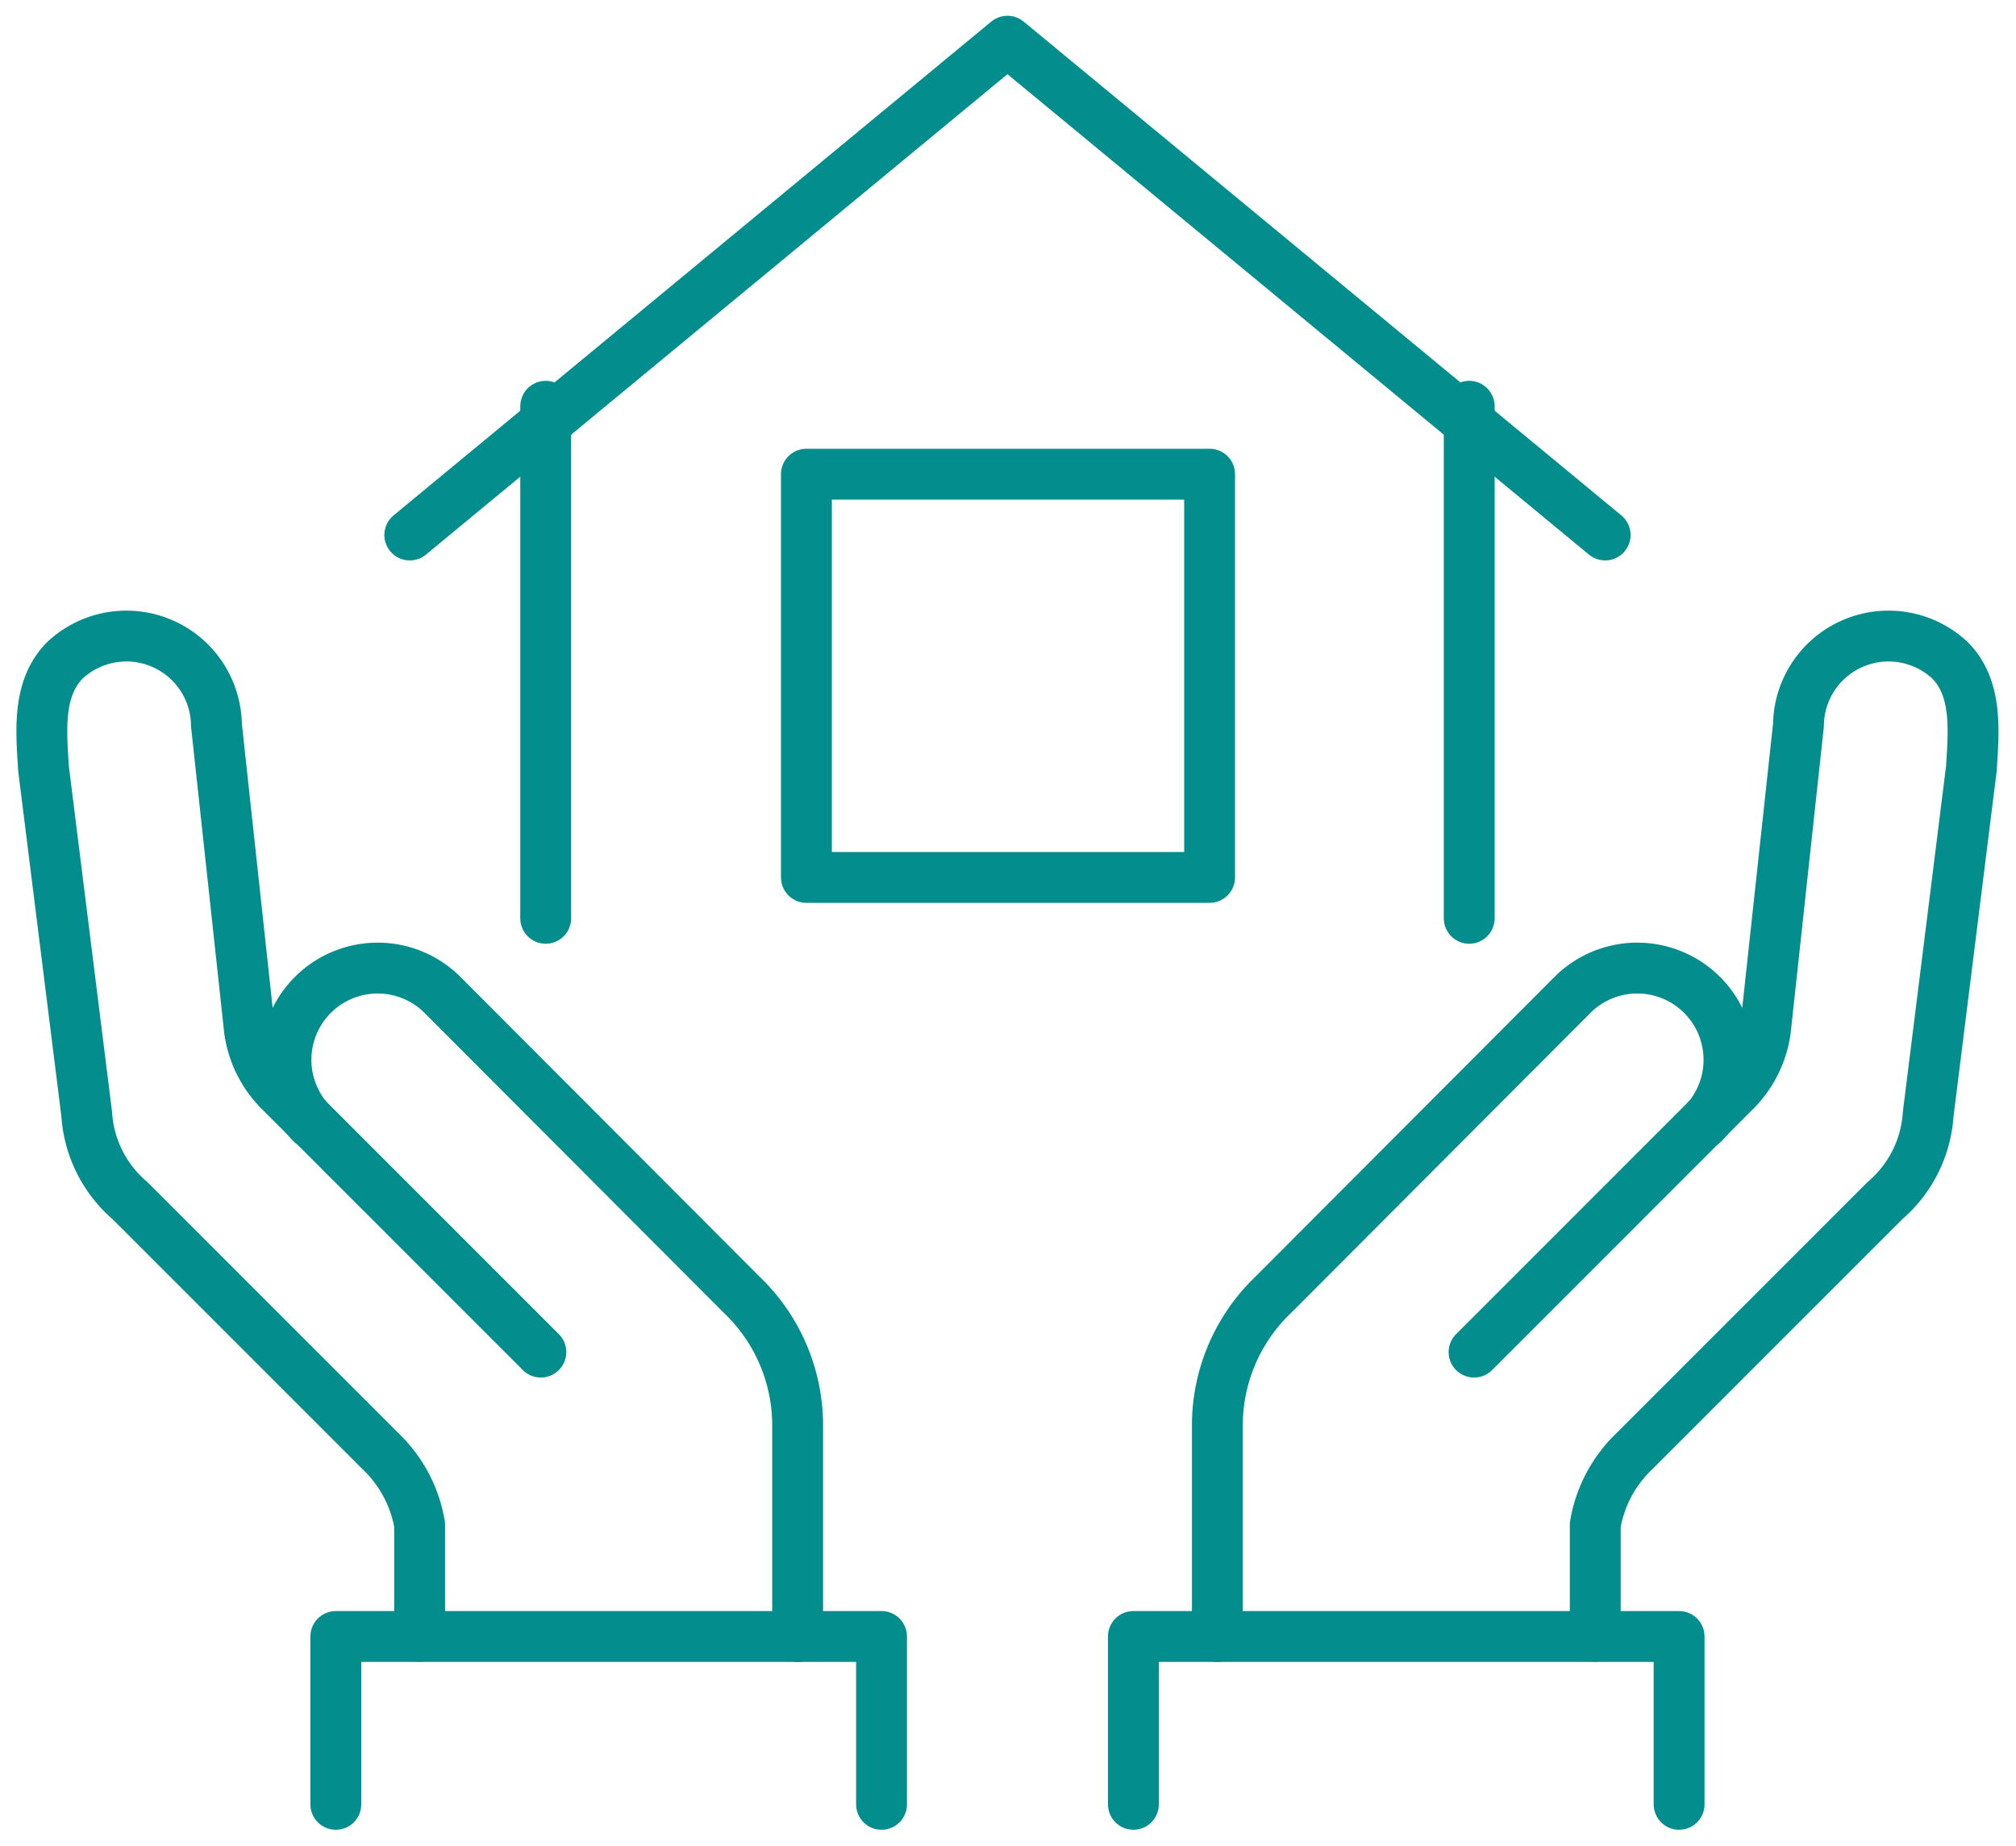 <svg xmlns="http://www.w3.org/2000/svg" width="79.276" height="72.6"><defs><clipPath id="a"><path data-name="長方形 1973" fill="none" stroke="#038e8d" stroke-width="2" d="M0 0h79.276v72.6H0z"/></clipPath></defs><path data-name="線 171" fill="none" stroke="#038e8d" stroke-linecap="round" stroke-linejoin="round" stroke-width="2" d="M21.459 15.974v20.134"/><path data-name="線 172" fill="none" stroke="#038e8d" stroke-linecap="round" stroke-linejoin="round" stroke-width="2" d="M57.775 36.108V15.974"/><g data-name="グループ 271"><g data-name="グループ 270" clip-path="url(#a)"><path data-name="パス 269" d="M63.12 21.036L39.617 1.62 16.114 21.036" fill="none" stroke="#038e8d" stroke-linecap="round" stroke-linejoin="round" stroke-width="2"/></g></g><path data-name="長方形 1974" fill="none" stroke="#038e8d" stroke-linecap="round" stroke-linejoin="round" stroke-width="2" d="M31.711 18.645h15.855V34.5H31.711z"/><g data-name="グループ 273"><g data-name="グループ 272" clip-path="url(#a)" fill="none" stroke="#038e8d" stroke-linecap="round" stroke-linejoin="round" stroke-width="2"><path data-name="パス 270" d="M21.268 53.165L11 42.897a4.192 4.192 0 01-1.189-2.39l-1.3-12a3.541 3.541 0 00-5.951-2.55c-1.1 1.1-.939 2.78-.85 4.251l1.7 13.6a4.885 4.885 0 001.7 3.4l9.85 9.85a5.19 5.19 0 011.542 2.9v4.381"/><path data-name="パス 271" d="M12.25 44.17a3.607 3.607 0 015.1-5.1l11.816 11.839a7.107 7.107 0 012.2 5.185v8.254"/><path data-name="パス 272" d="M34.665 70.947v-6.6H13.206v6.6"/><path data-name="パス 273" d="M57.966 53.165l10.267-10.268a4.192 4.192 0 001.189-2.39l1.3-12a3.541 3.541 0 015.951-2.55c1.1 1.1.939 2.78.85 4.251l-1.7 13.6a4.885 4.885 0 01-1.7 3.4l-9.85 9.85a5.19 5.19 0 00-1.542 2.9v4.381"/><path data-name="パス 274" d="M66.985 44.17a3.607 3.607 0 00-5.1-5.1L50.071 50.909a7.107 7.107 0 00-2.2 5.185v8.254"/><path data-name="パス 275" d="M44.569 70.947v-6.6h21.459v6.6"/></g></g></svg>